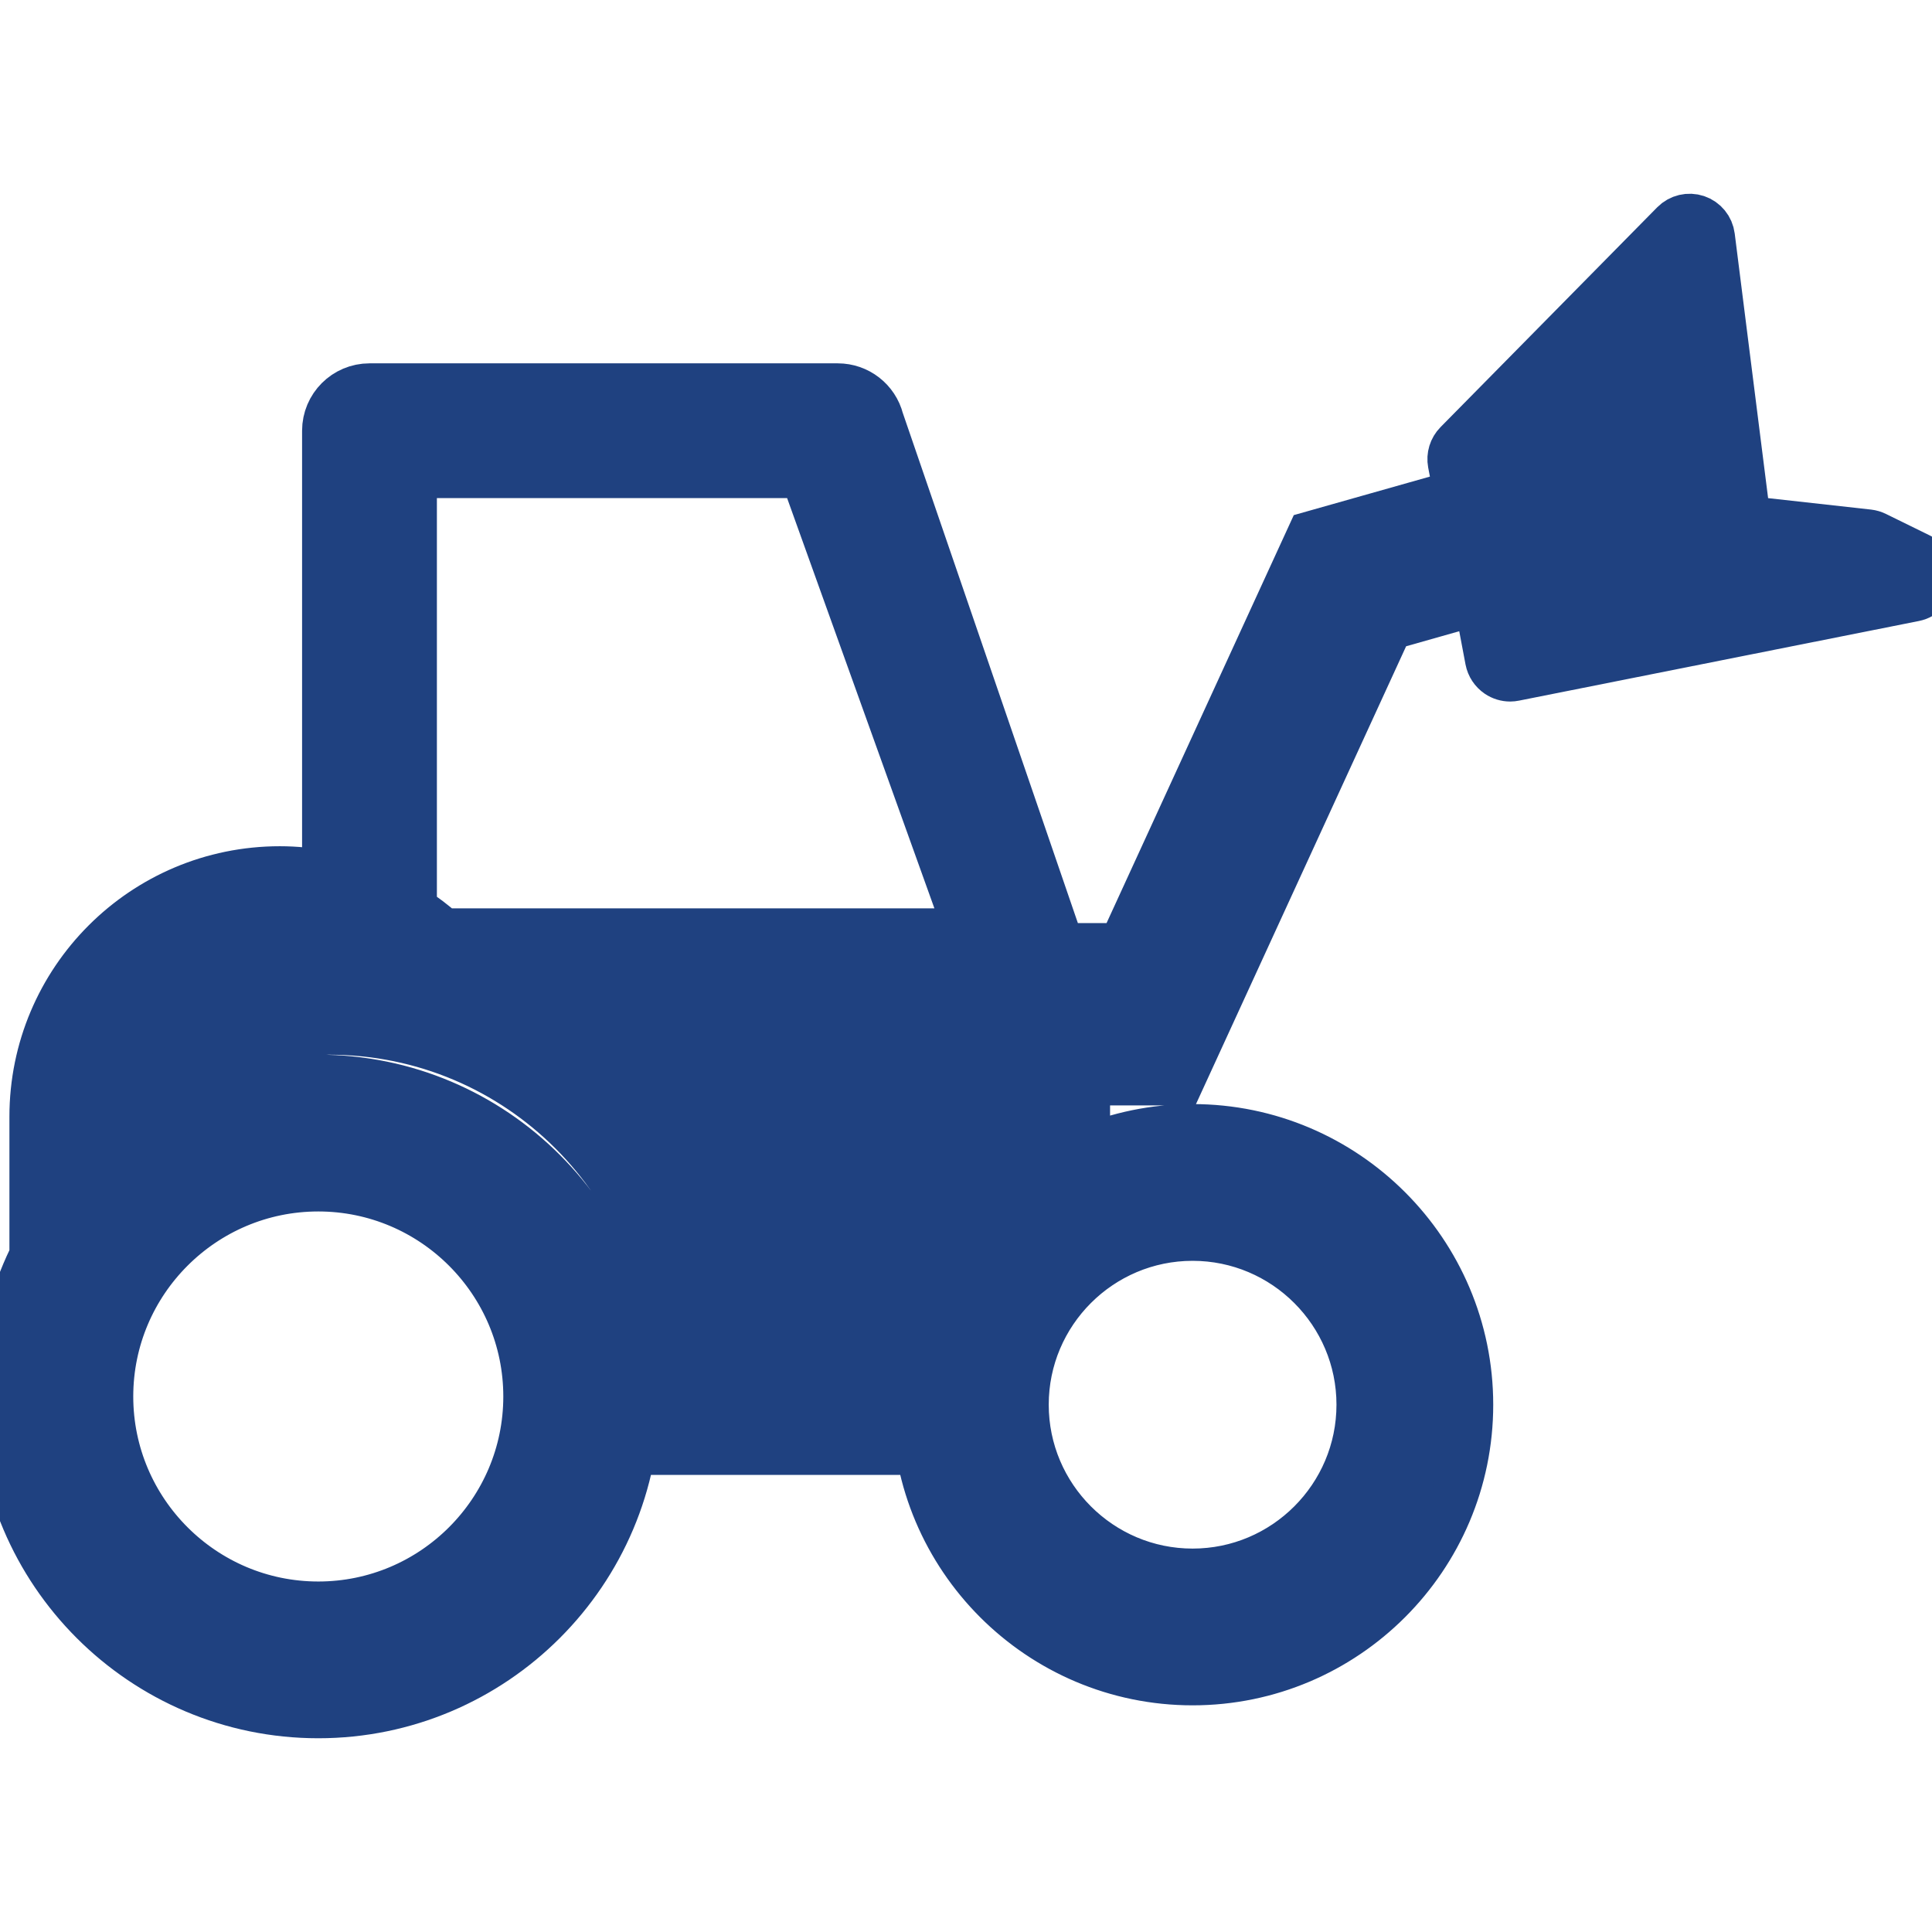 <?xml version="1.0" encoding="utf-8"?>
<!-- Generator: Adobe Illustrator 16.0.0, SVG Export Plug-In . SVG Version: 6.00 Build 0)  -->
<!DOCTYPE svg PUBLIC "-//W3C//DTD SVG 1.1//EN" "http://www.w3.org/Graphics/SVG/1.1/DTD/svg11.dtd">
<svg version="1.1" id="Capa_1" xmlns="http://www.w3.org/2000/svg" xmlns:xlink="http://www.w3.org/1999/xlink" x="0px" y="0px"
	 width="493.188px" height="493.188px" viewBox="0 0 493.188 493.188" enable-background="new 0 0 493.188 493.188"
	 xml:space="preserve">
<g>
	<path fill="#1F4180" stroke="#1F4180" stroke-width="12" stroke-miterlimit="10" d="M81.248,275.234
		C36.448,275.234,0,311.689,0,356.482c0,44.801,36.448,81.249,81.248,81.249c44.796,0,81.248-36.448,81.248-81.249
		C162.496,311.689,126.043,275.234,81.248,275.234z M81.248,409.716c-29.352,0-53.232-23.881-53.232-53.231
		c0-29.346,23.88-53.231,53.232-53.231c29.349,0,53.231,23.886,53.231,53.231C134.479,385.835,110.596,409.716,81.248,409.716z
		 M304.438,287.843c-39.002,0-70.741,31.732-70.741,70.742c0,39.017,31.739,70.742,70.741,70.742
		c39.006,0,70.742-31.728,70.742-70.742C375.181,319.575,343.448,287.843,304.438,287.843z M304.438,401.312
		c-23.562,0-42.725-19.172-42.725-42.729c0-23.552,19.163-42.727,42.725-42.727c23.563,0,42.727,19.175,42.727,42.727
		C347.164,382.143,328.002,401.312,304.438,401.312z M490.06,142.112l-11.247-5.521c-0.589-0.29-1.206-0.47-1.851-0.547
		l-30.974-3.442l-9.116-72.247c-0.266-2.128-1.729-3.917-3.759-4.608c-2.036-0.677-4.285-0.146-5.789,1.375l-55.334,56.137
		c-1.283,1.308-1.854,3.163-1.517,4.979l1.47,7.699l-37.376,10.577l-51.239,111.65h-5.963v-0.93c0-1.933,0.117-3.781,0.271-5.599
		h-6.769L224.726,107.19c-1.266-4.968-5.737-8.438-10.858-8.438H94.32c-6.185,0-11.207,5.018-11.207,11.207v113.183
		c-3.79-0.711-7.683-1.122-11.671-1.122c-34.815,0-63.038,28.22-63.038,63.037v21.715c15.201-26.008,43.346-43.529,75.645-43.529
		c48.405,0,87.65,39.244,87.65,87.654c0,6.748-0.834,13.293-2.279,19.612h54.184c-0.834-4.552-1.331-9.221-1.331-14.01
		c0-34.878,23.259-64.272,55.097-73.646v-6.67h23.93l53.345-116.221l22.539-6.386l2.823,14.944c0.285,1.472,1.142,2.763,2.377,3.606
		c0.929,0.629,2.019,0.958,3.128,0.958c0.361,0,0.729-0.039,1.096-0.116l102.074-20.328c2.354-0.471,4.146-2.386,4.459-4.766
		C493.453,145.489,492.216,143.169,490.06,142.112z M113.152,237.883c-2.388-2.123-4.93-4.06-7.625-5.794v-110.94h99.621
		l41.912,116.734H113.152z"/>
</g>
</svg>
